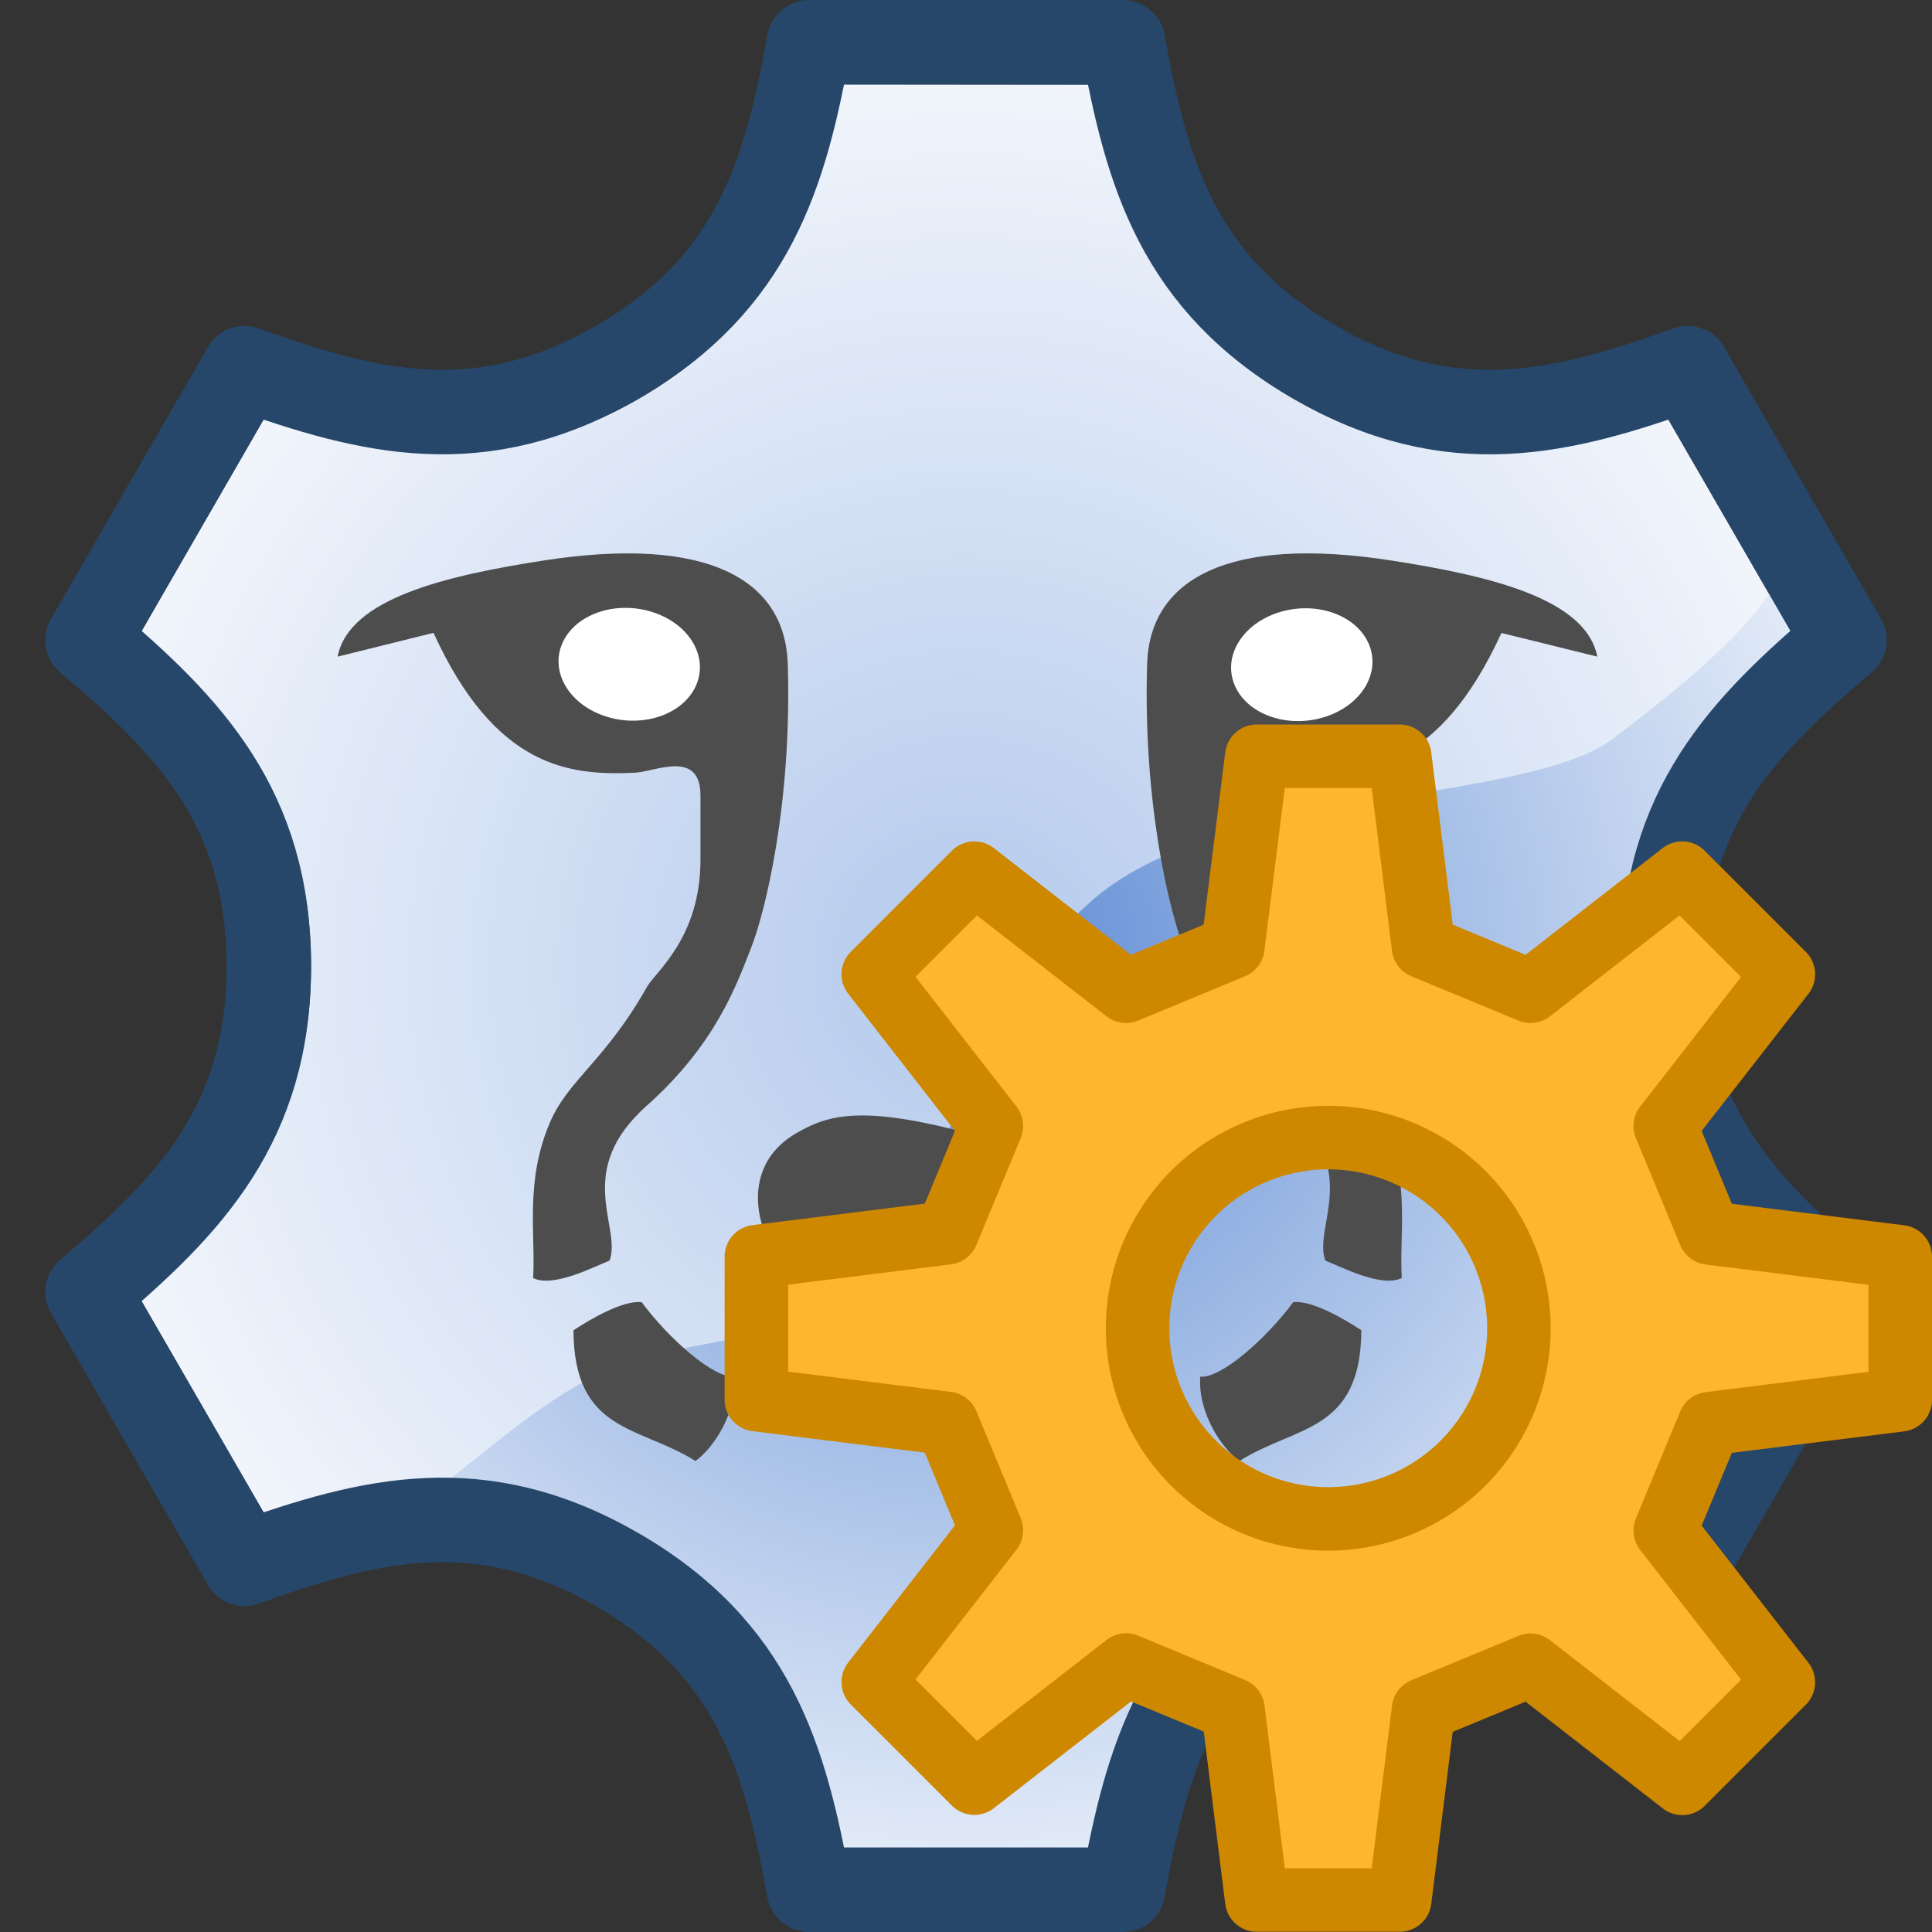 <?xml version="1.0" encoding="UTF-8" standalone="no"?>
<!-- This artwork by R. Eddy Martin is licensed under a Creative Commons Attribution-ShareAlike 4.0 (CC BY-SA) International License.
http://creativecommons.org/licenses/by-sa/4.0/
Based on original pixel artwork by Laurent Jacques.
(http://wiki.lazarus.freepascal.org/Wile64)
Original license unknown, but assumedly covered
under the same license as the Lazarus IDE. -->

<svg
   xmlns:dc="http://purl.org/dc/elements/1.1/"
   xmlns:cc="http://creativecommons.org/ns#"
   xmlns:rdf="http://www.w3.org/1999/02/22-rdf-syntax-ns#"
   xmlns:svg="http://www.w3.org/2000/svg"
   xmlns="http://www.w3.org/2000/svg"
   xmlns:xlink="http://www.w3.org/1999/xlink"
   xmlns:sodipodi="http://sodipodi.sourceforge.net/DTD/sodipodi-0.dtd"
   xmlns:inkscape="http://www.inkscape.org/namespaces/inkscape"
   version="1.1"
   id="svg2"
   viewBox="0 0 16 16"
   height="16"
   width="16"
   sodipodi:docname="win_main 16.svg"
   inkscape:version="0.92.4 (5da689c313, 2019-01-14)"
   inkscape:export-filename="win_main 16.png"
   inkscape:export-xdpi="96"
   inkscape:export-ydpi="96">
  <rect x="0" y="0" width="16" height="16" fill="#333333" stroke="none"/>
  <sodipodi:namedview
     pagecolor="#ffffff"
     bordercolor="#666666"
     borderopacity="1"
     objecttolerance="10"
     gridtolerance="10"
     guidetolerance="10"
     inkscape:pageopacity="0"
     inkscape:pageshadow="2"
     inkscape:window-width="1920"
     inkscape:window-height="1137"
     id="namedview37"
     showgrid="true"
     inkscape:zoom="58.749998"
     inkscape:cx="8.1874578"
     inkscape:cy="7.9999998"
     inkscape:window-x="-8"
     inkscape:window-y="-8"
     inkscape:window-maximized="1"
     inkscape:current-layer="svg2"
     inkscape:snap-global="true"
     inkscape:snap-bbox="true"
     inkscape:bbox-paths="true"
     inkscape:bbox-nodes="true"
     inkscape:snap-bbox-edge-midpoints="true"
     inkscape:snap-bbox-midpoints="true"
     inkscape:object-paths="true"
     inkscape:snap-intersection-paths="true"
     inkscape:snap-smooth-nodes="true"
     inkscape:snap-midpoints="true"
     inkscape:snap-object-midpoints="true"
     inkscape:snap-center="true"
     inkscape:snap-page="true"
     showguides="true"
     inkscape:guide-bbox="true">
    <inkscape:grid
       type="xygrid"
       id="grid931"
       spacingx="0.5"
       spacingy="0.5"
       empspacing="2" />
  </sodipodi:namedview>
  <defs
     id="defs4">
    <radialGradient
       r="6.676"
       fy="8"
       fx="28"
       cy="8"
       cx="28"
       gradientTransform="matrix(1.348,3.3566119e-6,-3.3566037e-6,1.348,-29.748,-2.785)"
       gradientUnits="userSpaceOnUse"
       id="radialGradient1181-6"
       xlink:href="#linearGradient912-1"
       inkscape:collect="always" />
    <radialGradient
       r="5.751"
       fy="7.686"
       fx="43.883"
       cy="7.686"
       cx="43.883"
       gradientTransform="matrix(1.565,-5.8181527e-8,3.7619029e-8,1.565,-60.673,-4.028)"
       gradientUnits="userSpaceOnUse"
       id="radialGradient1183-6"
       xlink:href="#linearGradient33100-1-2"
       inkscape:collect="always" />
    <linearGradient
       id="linearGradient912-1">
      <stop
         style="stop-color:#b3c9ec;stop-opacity:1"
         offset="0"
         id="stop908-0" />
      <stop
         style="stop-color:#ffffff;stop-opacity:1"
         offset="1"
         id="stop910-7" />
    </linearGradient>
    <linearGradient
       id="linearGradient33100-1-2">
      <stop
         style="stop-color:#5d8bd4;stop-opacity:1"
         offset="0"
         id="stop33102-7-1" />
      <stop
         style="stop-color:#ffffff;stop-opacity:1"
         offset="1"
         id="stop33104-9-3" />
    </linearGradient>
  </defs>
  <g
     id="g914">
    <path
       style="color:#000000;font-style:normal;font-variant:normal;font-weight:normal;font-stretch:normal;font-size:medium;line-height:normal;font-family:sans-serif;font-variant-ligatures:normal;font-variant-position:normal;font-variant-caps:normal;font-variant-numeric:normal;font-variant-alternates:normal;font-feature-settings:normal;text-indent:0;text-align:start;text-decoration:none;text-decoration-line:none;text-decoration-style:solid;text-decoration-color:#000000;letter-spacing:normal;word-spacing:normal;text-transform:none;writing-mode:lr-tb;direction:ltr;text-orientation:mixed;dominant-baseline:auto;baseline-shift:baseline;text-anchor:start;white-space:normal;shape-padding:0;clip-rule:nonzero;display:inline;overflow:visible;visibility:visible;opacity:1;isolation:auto;mix-blend-mode:normal;color-interpolation:sRGB;color-interpolation-filters:linearRGB;solid-color:#000000;solid-opacity:1;vector-effect:none;fill:url(#radialGradient1181-6);fill-opacity:1;fill-rule:nonzero;stroke:none;stroke-width:1;stroke-linecap:butt;stroke-linejoin:round;stroke-miterlimit:4;stroke-dasharray:none;stroke-dashoffset:0;stroke-opacity:1;color-rendering:auto;image-rendering:auto;shape-rendering:auto;text-rendering:auto;enable-background:accumulate"
       d="M 6.957,0.699 C 6.749,1.699 6.409,2.656 5.289,3.303 5.149,3.384 5.009,3.452 4.873,3.508 4.6,3.62 4.335,3.686 4.074,3.717 3.423,3.793 2.806,3.645 2.199,3.445 L 1.156,5.256 c 0.667,0.595 1.254,1.26 1.391,2.283 0.019,0.146 0.029,0.299 0.029,0.461 0,0.162 -0.01,0.317 -0.029,0.463 -0.039,0.293 -0.115,0.556 -0.219,0.797 -0.052,0.12 -0.111,0.234 -0.176,0.344 C 1.892,10.043 1.538,10.408 1.156,10.748 l 1.043,1.805 c 0.607,-0.2 1.224,-0.345 1.875,-0.27 0.391,0.046 0.793,0.171 1.213,0.414 0.42,0.242 0.73,0.528 0.965,0.844 0.235,0.316 0.394,0.661 0.512,1.021 0.079,0.24 0.139,0.486 0.191,0.736 l 2.088,0.002 c 0.052,-0.25 0.113,-0.498 0.191,-0.738 0.079,-0.24 0.175,-0.475 0.301,-0.697 0.063,-0.111 0.133,-0.219 0.211,-0.324 0.078,-0.105 0.165,-0.207 0.262,-0.305 0.096,-0.098 0.201,-0.193 0.318,-0.283 0.117,-0.09 0.245,-0.175 0.385,-0.256 0.28,-0.162 0.554,-0.271 0.82,-0.34 0.532,-0.138 1.04,-0.112 1.535,-0.008 0.247,0.052 0.492,0.125 0.734,0.205 L 14.844,10.744 C 14.653,10.574 14.47,10.399 14.301,10.211 14.047,9.929 13.828,9.619 13.672,9.258 13.62,9.137 13.576,9.011 13.539,8.879 13.465,8.614 13.424,8.323 13.424,8 c 0,-0.162 0.01,-0.317 0.029,-0.463 0.019,-0.146 0.049,-0.285 0.086,-0.418 0.074,-0.265 0.179,-0.503 0.309,-0.723 C 13.978,6.177 14.132,5.975 14.301,5.787 14.47,5.599 14.653,5.422 14.844,5.252 L 13.801,3.447 c -0.243,0.08 -0.487,0.151 -0.734,0.203 -0.247,0.052 -0.499,0.085 -0.754,0.088 -0.255,0.003 -0.515,-0.025 -0.781,-0.094 C 11.265,3.576 10.993,3.464 10.713,3.303 10.433,3.141 10.2,2.962 10.008,2.766 9.912,2.667 9.826,2.564 9.748,2.459 9.67,2.354 9.6,2.246 9.537,2.135 9.412,1.912 9.315,1.678 9.236,1.437 9.158,1.197 9.097,0.951 9.045,0.701 Z"
       id="path1175-4"
       inkscape:connector-curvature="0" />
    <path
       style="fill:url(#radialGradient1183-6);fill-opacity:1;stroke:none;stroke-width:0.103;stroke-linecap:butt;stroke-linejoin:miter;stroke-miterlimit:4;stroke-dasharray:none;stroke-opacity:1"
       d="m 14.665,4.896 c -0.252,0.389 -0.746,0.795 -1.304,1.219 -0.732,0.558 -3.284,0.401 -4.342,1.364 -0.861,0.784 -0.71,1.101 -1.572,2.682 -0.62,1.138 -1.74,0.811 -2.543,1.243 -0.613,0.329 -1.044,0.78 -1.568,1.132 0.25,-0.028 0.501,-0.05 0.76,-0.02 0.403,0.047 0.818,0.177 1.251,0.427 0.433,0.25 0.753,0.545 0.995,0.87 0.242,0.326 0.406,0.682 0.528,1.054 0.048,0.147 0.08,0.3 0.117,0.451 h 2.315 c 0.037,-0.151 0.069,-0.304 0.117,-0.451 0.081,-0.248 0.181,-0.49 0.31,-0.719 0.065,-0.115 0.137,-0.226 0.218,-0.334 0.081,-0.108 0.171,-0.213 0.27,-0.314 0.099,-0.101 0.208,-0.199 0.328,-0.292 0.121,-0.093 0.252,-0.181 0.397,-0.264 0.289,-0.167 0.572,-0.28 0.846,-0.351 0.549,-0.142 1.073,-0.116 1.584,-0.008 0.155,0.033 0.308,0.084 0.461,0.129 l 1.167,-1.987 c -0.121,-0.114 -0.244,-0.226 -0.355,-0.349 -0.261,-0.291 -0.488,-0.611 -0.649,-0.983 -0.054,-0.124 -0.099,-0.254 -0.137,-0.391 -0.076,-0.273 -0.119,-0.573 -0.119,-0.907 0,-0.167 0.01,-0.327 0.03,-0.478 0.02,-0.151 0.051,-0.295 0.089,-0.431 0.076,-0.273 0.184,-0.519 0.318,-0.746 0.134,-0.227 0.293,-0.434 0.467,-0.629 0.11,-0.122 0.233,-0.235 0.353,-0.349 z"
       id="path1177-6"
       inkscape:connector-curvature="0" />
    <g
       id="g935-0" />
    <path
       id="path4907-4"
       style="fill:#4d4d4d;stroke:none;stroke-width:0.089px;stroke-linecap:butt;stroke-linejoin:miter;stroke-opacity:1"
       d="m 8.028,11.678 c 0.49,-0.388 0.804,-0.73 1.429,-1.111 0.272,-0.166 0.563,-0.862 0,-1.185 C 9.211,9.24 8.94,9.142 8.028,9.388 Z m 0,0 C 7.538,11.29 7.224,10.948 6.599,10.567 c -0.272,-0.166 -0.563,-0.862 0,-1.185 0.246,-0.141 0.517,-0.24 1.429,0.006 z"
       inkscape:connector-curvature="0"
       sodipodi:nodetypes="csscccsscc" />
    <path
       style="fill:#4d4d4d;fill-opacity:1;stroke:none;stroke-width:1.095px;stroke-linecap:butt;stroke-linejoin:miter;stroke-opacity:1"
       d="M 13.228,5.438 C 13.135,4.955 12.327,4.767 11.524,4.642 10.163,4.431 9.521,4.8 9.5,5.5 c -0.035,1.137 0.181,2.048 0.313,2.374 0.107,0.264 0.277,0.769 0.855,1.283 0.611,0.543 0.204,1.004 0.308,1.283 0.124,0.047 0.463,0.228 0.633,0.144 -0.022,-0.351 0.07,-0.795 -0.137,-1.283 C 11.318,8.939 11.017,8.792 10.666,8.173 10.594,8.046 10.223,7.766 10.223,7.12 V 6.588 c 0,-0.384 0.374,-0.198 0.539,-0.189 0.542,0.027 1.159,-0.035 1.672,-1.157 z"
       id="path849-5"
       inkscape:connector-curvature="0"
       sodipodi:nodetypes="cssssccssssscc" />
    <path
       style="fill:#4d4d4d;stroke:none;stroke-width:1.095px;stroke-linecap:butt;stroke-linejoin:miter;stroke-opacity:1"
       d="m 11.275,11.017 c -0.134,-0.088 -0.408,-0.251 -0.565,-0.233 -0.226,0.305 -0.599,0.633 -0.77,0.617 -0.021,0.306 0.187,0.604 0.325,0.698 0.466,-0.295 1.004,-0.233 1.009,-1.083 z"
       id="path851-4"
       inkscape:connector-curvature="0"
       sodipodi:nodetypes="ccccc" />
    <g
       id="g981-6"
       style="stroke:#264769;stroke-opacity:1" />
    <g
       inkscape:transform-center-x="5.0809228"
       transform="rotate(-60,8,8)"
       inkscape:transform-center-y="-2.5"
       id="g987-2"
       style="stroke:#264769;stroke-opacity:1" />
    <g
       id="g993-0"
       inkscape:transform-center-y="2.5"
       transform="rotate(-120,8,8)"
       inkscape:transform-center-x="5.0809229"
       style="stroke:#264769;stroke-opacity:1" />
    <g
       transform="rotate(-180,8,8)"
       inkscape:transform-center-y="6.325"
       id="g999-0"
       style="stroke:#264769;stroke-opacity:1" />
    <g
       inkscape:transform-center-x="-5.0809228"
       id="g1006-4"
       inkscape:transform-center-y="2.5"
       transform="rotate(120,8,8)"
       style="stroke:#264769;stroke-opacity:1" />
    <g
       transform="rotate(60,8,8)"
       inkscape:transform-center-y="-2.5"
       id="g1012-1"
       inkscape:transform-center-x="-5.0809229"
       style="stroke:#264769;stroke-opacity:1">
      <path
         id="path1010-1"
         style="fill:none;stroke:#264769;stroke-width:0.7;stroke-linecap:butt;stroke-linejoin:round;stroke-miterlimit:4;stroke-dasharray:none;stroke-opacity:1"
         d="M 10.887,3 C 9.757,2.348 9.496,1.439 9.3,0.35 c -0.867,0 -1.733,-10e-9 -2.6,-10e-9 C 6.504,1.439 6.243,2.348 5.113,3 m 8.66,5 c 10e-7,-1.305 0.656,-1.985 1.502,-2.699 -0.433,-0.751 -0.867,-1.501 -1.3,-2.252 -1.041,0.375 -1.958,0.603 -3.088,-0.049 m 0,10 c 1.13,-0.652 2.047,-0.424 3.088,-0.049 0.433,-0.751 0.867,-1.501 1.3,-2.252 C 14.43,9.985 13.774,9.305 13.774,8 M 5.113,13 c 1.13,0.652 1.391,1.561 1.587,2.65 0.867,0 1.733,0 2.6,0 C 9.496,14.561 9.757,13.652 10.887,13 M 2.226,8 C 2.226,9.305 1.57,9.985 0.725,10.699 1.158,11.45 1.592,12.2 2.025,12.951 3.066,12.576 3.983,12.348 5.113,13 m 0,-10 C 3.983,3.652 3.066,3.424 2.025,3.049 1.592,3.8 1.158,4.55 0.725,5.301 1.57,6.015 2.226,6.695 2.226,8"
         inkscape:connector-curvature="0"
         sodipodi:nodetypes="cccccccccccccccccccccccc" />
    </g>
    <path
       sodipodi:nodetypes="cssssccssssscc"
       inkscape:connector-curvature="0"
       id="path1043-4"
       d="M 2.796,5.438 C 2.889,4.955 3.698,4.767 4.501,4.642 5.862,4.431 6.503,4.8 6.524,5.5 6.559,6.637 6.343,7.548 6.211,7.874 6.105,8.138 5.934,8.643 5.356,9.157 4.745,9.7 5.152,10.161 5.048,10.44 4.924,10.487 4.585,10.668 4.415,10.584 4.437,10.233 4.345,9.789 4.552,9.301 4.706,8.939 5.008,8.792 5.358,8.173 5.43,8.046 5.801,7.766 5.801,7.12 V 6.588 c 0,-0.384 -0.374,-0.198 -0.539,-0.189 C 4.72,6.426 4.103,6.363 3.59,5.241 Z"
       style="fill:#4d4d4d;fill-opacity:1;stroke:none;stroke-width:1.095px;stroke-linecap:butt;stroke-linejoin:miter;stroke-opacity:1" />
    <path
       sodipodi:nodetypes="ccccc"
       inkscape:connector-curvature="0"
       id="path1045-2"
       d="m 4.749,11.017 c 0.134,-0.088 0.408,-0.251 0.565,-0.233 0.226,0.305 0.599,0.633 0.77,0.617 0.021,0.306 -0.187,0.604 -0.325,0.698 C 5.292,11.805 4.754,11.867 4.749,11.017 Z"
       style="fill:#4d4d4d;stroke:none;stroke-width:1.095px;stroke-linecap:butt;stroke-linejoin:miter;stroke-opacity:1" />
    <g
       transform="translate(-32,4)"
       id="g935-1-2" />
    <g
       transform="translate(-55.583,-7.881)"
       id="g935-6-1" />
    <ellipse
       transform="matrix(0.939,-0.343,0.53,0.848,0,0)"
       ry="0.503"
       rx="0.555"
       cy="7.109"
       cx="1.537"
       id="ellipse1051-9"
       style="opacity:1;fill:#ffffff;fill-opacity:1;stroke:none;stroke-width:4.293;stroke-linecap:round;stroke-linejoin:round;stroke-miterlimit:4;stroke-dasharray:none;stroke-opacity:1;paint-order:normal" />
    <ellipse
       style="opacity:1;fill:#ffffff;fill-opacity:1;stroke:none;stroke-width:4.293;stroke-linecap:round;stroke-linejoin:round;stroke-miterlimit:4;stroke-dasharray:none;stroke-opacity:1;paint-order:normal"
       id="ellipse946"
       cx="-12.33"
       cy="1.504"
       rx="0.555"
       ry="0.503"
       transform="matrix(-0.939,-0.343,-0.53,0.848,0,0)" />
  </g>
  <g
     id="g935" />
  <g
     style="stroke:#264769;stroke-opacity:1"
     id="g981" />
  <g
     style="stroke:#264769;stroke-opacity:1"
     id="g987"
     inkscape:transform-center-y="-2.5"
     transform="rotate(-60,8,8)"
     inkscape:transform-center-x="5.0809228" />
  <g
     style="stroke:#264769;stroke-opacity:1"
     inkscape:transform-center-x="5.0809229"
     transform="rotate(-120,8,8)"
     inkscape:transform-center-y="2.5"
     id="g993" />
  <g
     style="stroke:#264769;stroke-opacity:1"
     id="g999"
     inkscape:transform-center-y="6.325"
     transform="rotate(-180,8,8)" />
  <g
     style="stroke:#264769;stroke-opacity:1"
     transform="rotate(120,8,8)"
     inkscape:transform-center-y="2.5"
     id="g1006"
     inkscape:transform-center-x="-5.0809228" />
  <g
     id="g935-1"
     transform="translate(-32,4)" />
  <g
     id="g935-6"
     transform="translate(-55.583,-7.881)" />
  <path
     inkscape:connector-curvature="0"
     style="fill:#ffb62d;fill-opacity:1;fill-rule:evenodd;stroke:#ce8800;stroke-width:0.526;stroke-linecap:butt;stroke-linejoin:round;stroke-miterlimit:4;stroke-dasharray:none;stroke-opacity:1"
     d="M 10.408,6.263 10.21,7.842 9.325,8.209 8.069,7.231 l -0.837,0.837 0.978,1.257 -0.367,0.885 -1.579,0.197 v 1.184 l 1.579,0.197 0.367,0.885 -0.978,1.257 0.837,0.837 1.257,-0.978 0.885,0.367 0.197,1.579 h 1.184 L 11.789,14.158 12.675,13.791 l 1.257,0.978 0.837,-0.837 -0.978,-1.257 0.367,-0.885 1.579,-0.197 V 10.408 L 14.158,10.211 13.791,9.325 14.769,8.069 13.931,7.231 12.675,8.209 11.789,7.842 11.592,6.263 Z M 11,9.421 A 1.579,1.579 0 0 1 12.579,11 1.579,1.579 0 0 1 11,12.579 1.579,1.579 0 0 1 9.421,11 1.579,1.579 0 0 1 11,9.421 Z"
     id="path837" />
</svg>
